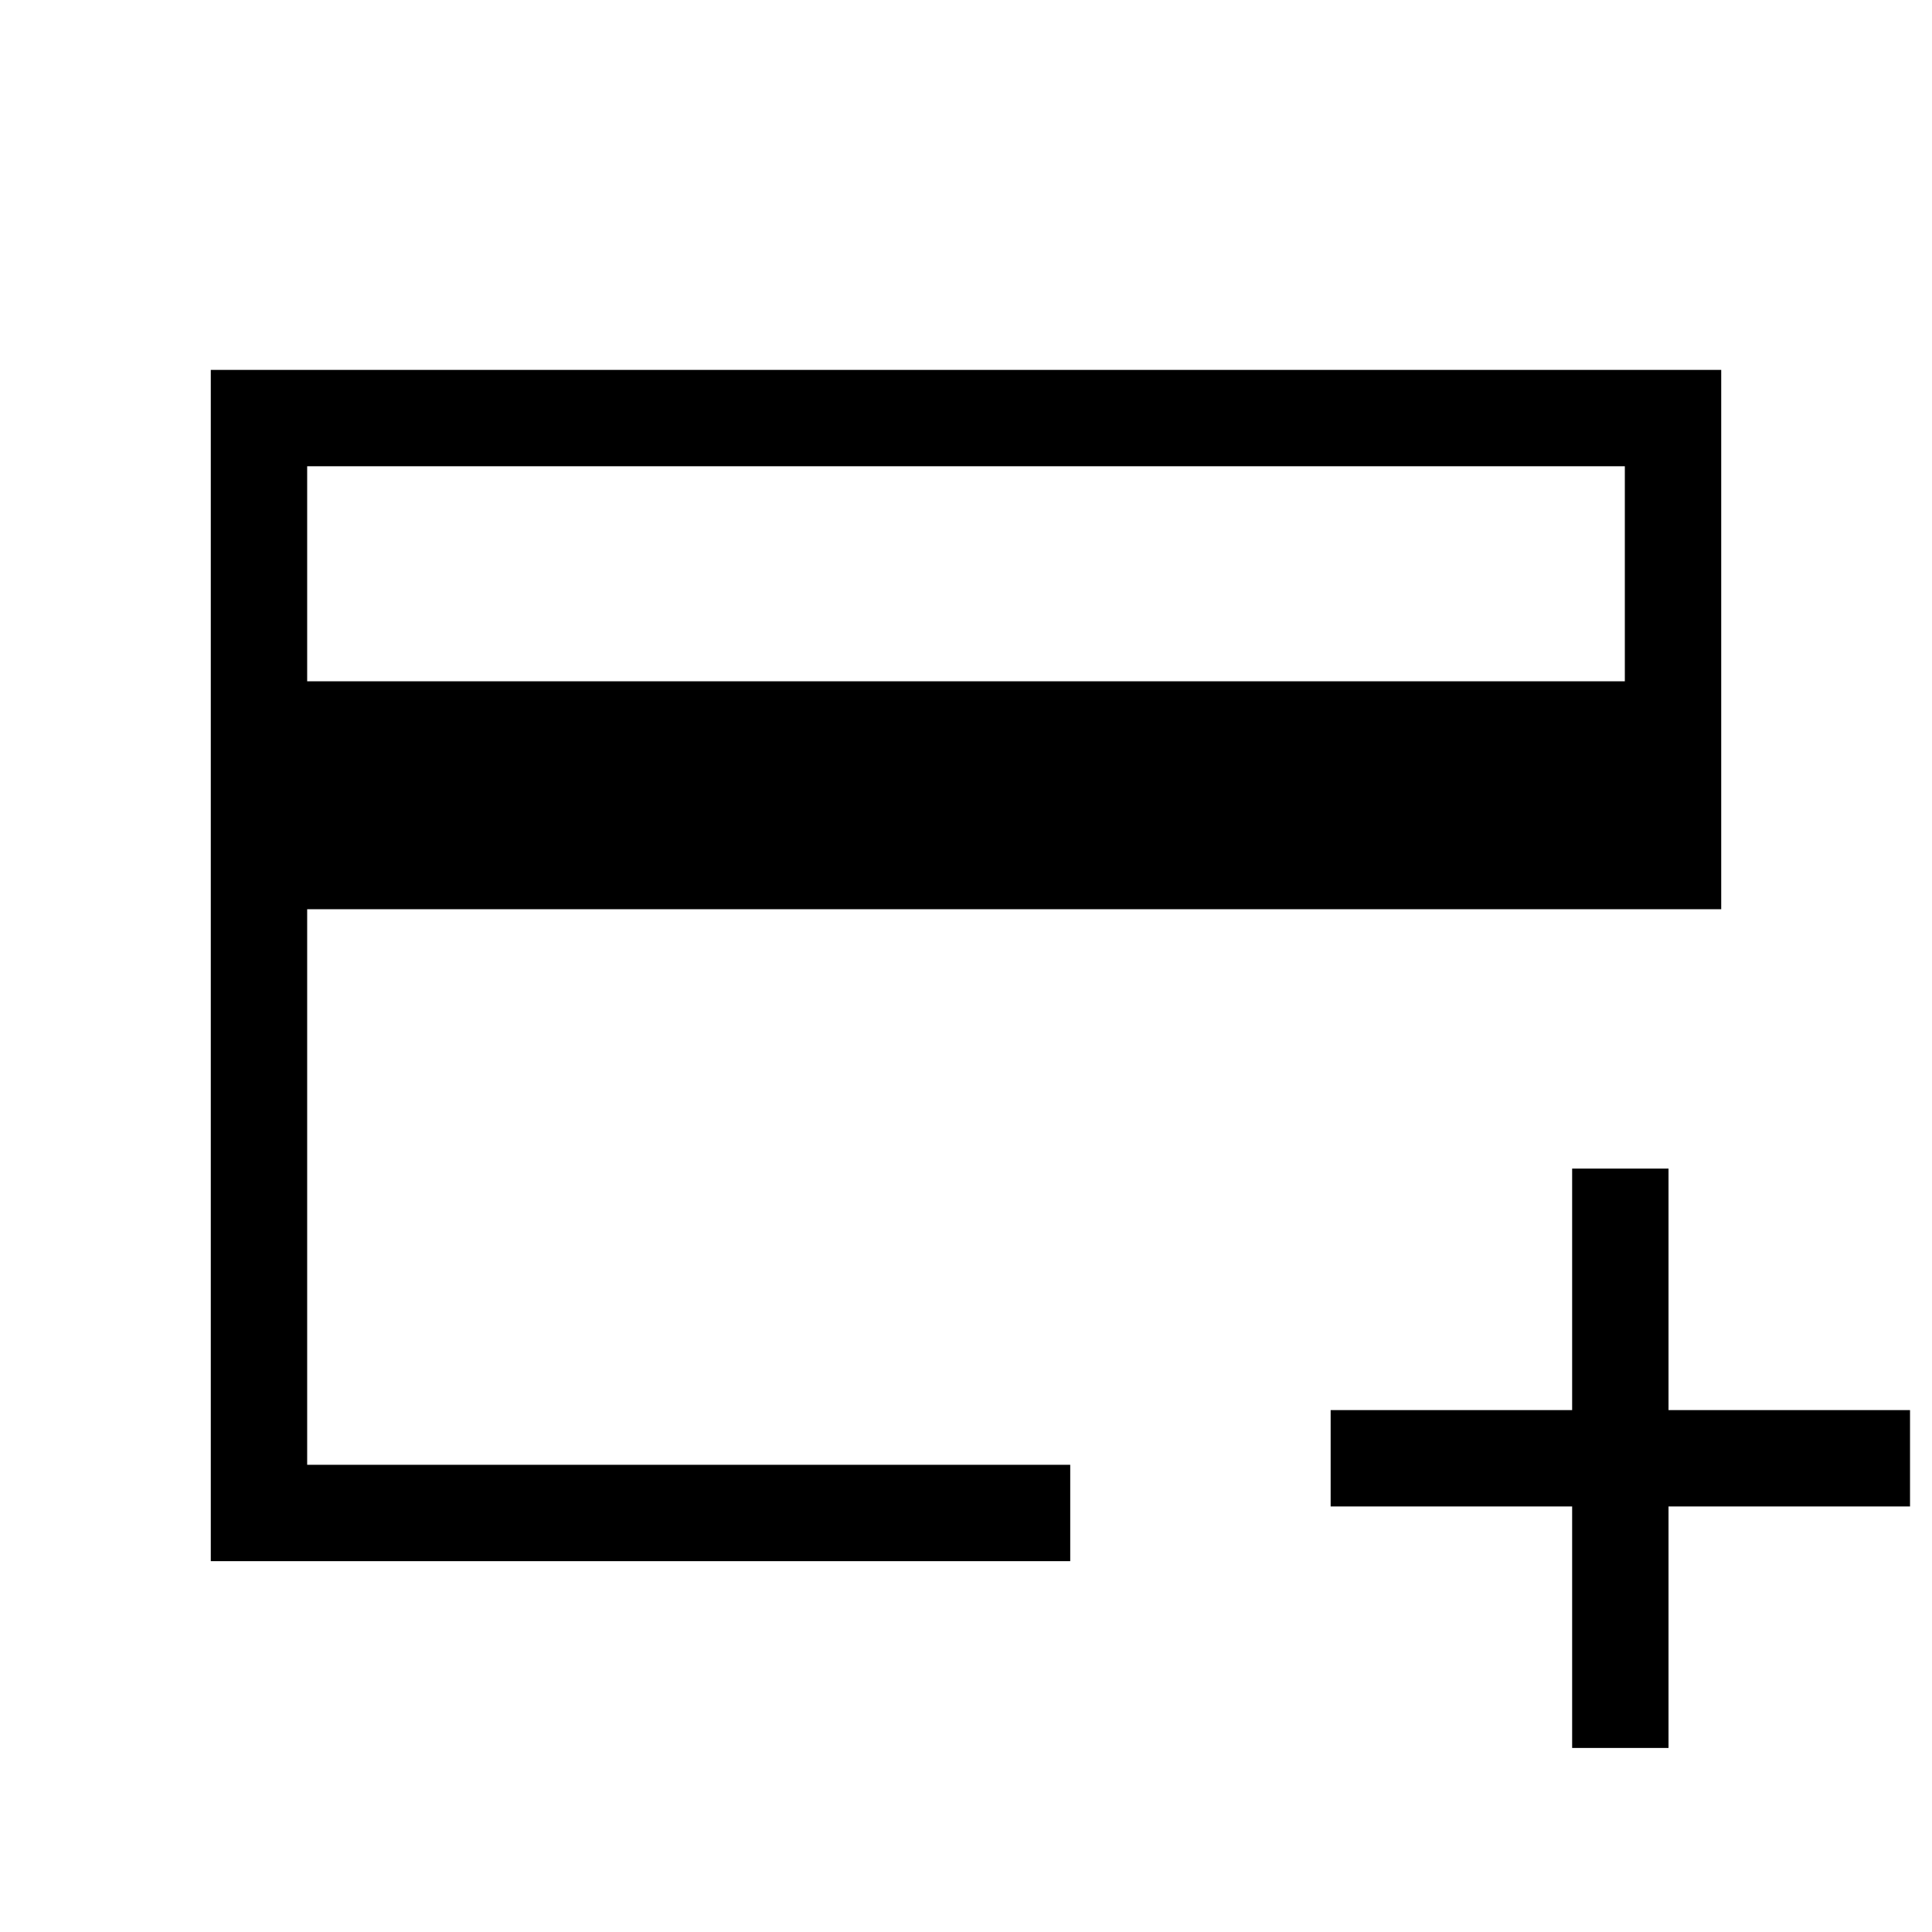 <svg xmlns="http://www.w3.org/2000/svg" height="40" viewBox="0 -960 960 960" width="40"><path d="M104.74-184.27V-776.2h750.52v267.99H152.63v276.06h379.16v47.88H104.74Zm47.89-437.2h654.74v-106.85H152.63v106.85ZM781.19-91.45v-120h-120v-47.88h120v-120h47.89v120h120v47.88h-120v120h-47.89Zm-628.56-140.7v-496.17 496.17Z"/></svg>